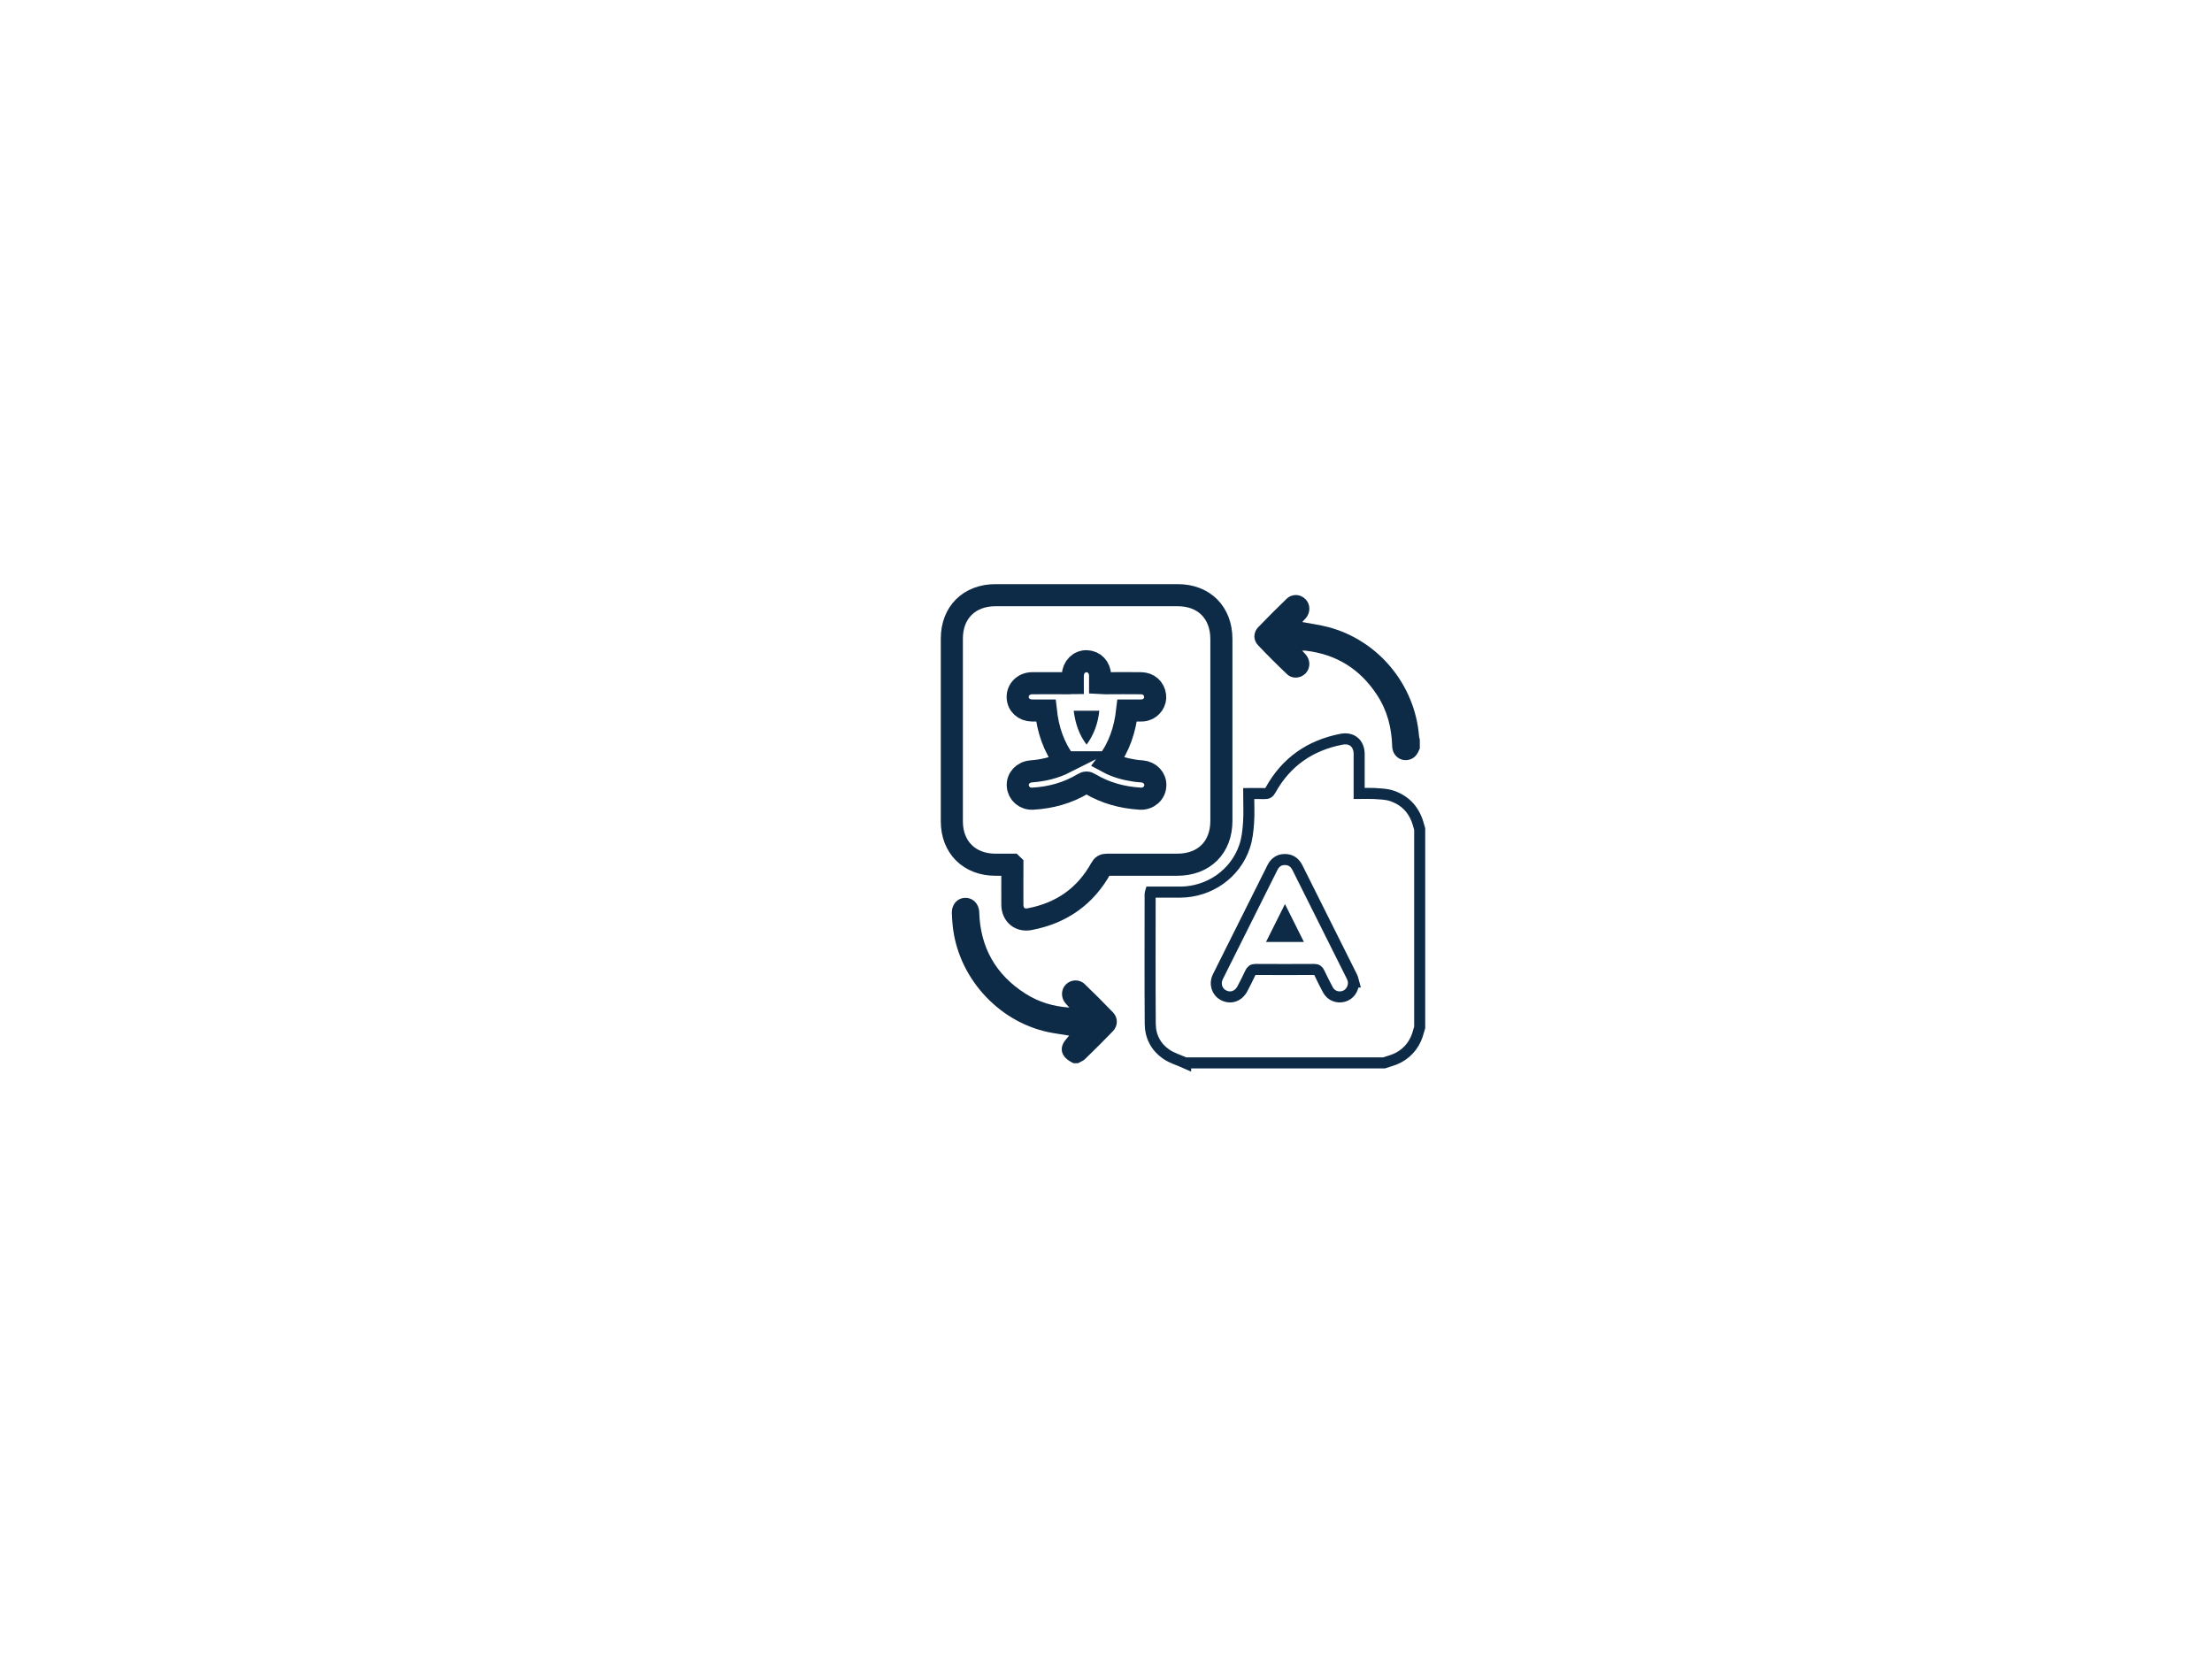 <?xml version="1.0" encoding="UTF-8"?>
<svg id="Layer_1" xmlns="http://www.w3.org/2000/svg" viewBox="0 0 200.23 150.11">
  <defs>
    <style>
      .cls-1, .cls-2 {
        fill: none;
        stroke: #0d2a47;
        stroke-miterlimit: 10;
      }

      .cls-2 {
        stroke-width: 2px;
      }

      .cls-3 {
        fill: #0d2a47;
      }
    </style>
  </defs>
  <path class="cls-1" d="M107.33,96.24c-.6-.27-1.25-.45-1.78-.82-.92-.64-1.42-1.6-1.43-2.72-.03-3.93-.01-7.86-.01-11.79,0-.04.02-.08.04-.15.9,0,1.81,0,2.72,0,2.61-.03,4.94-1.65,5.78-4.11.24-.69.32-1.45.37-2.18.06-.86.01-1.73.01-2.63.51,0,.97-.02,1.44,0,.27.01.41-.08.54-.32,1.41-2.55,3.58-4.05,6.42-4.6.94-.18,1.59.37,1.6,1.33,0,1.17,0,2.34,0,3.58.45,0,.88-.02,1.32,0,.53.04,1.09.04,1.59.2,1.32.43,2.13,1.36,2.48,2.71.03.11.06.21.09.31v17.95c-.03.1-.06.21-.09.31-.26,1.07-.86,1.91-1.83,2.43-.41.22-.87.33-1.31.48h-17.95ZM122.53,88.9c-.03-.11-.07-.32-.16-.5-1.64-3.29-3.28-6.57-4.93-9.86-.24-.48-.63-.74-1.15-.73-.51,0-.88.27-1.11.73-1.64,3.29-3.29,6.57-4.93,9.86-.33.66-.1,1.39.51,1.7.64.33,1.34.09,1.7-.59.25-.47.49-.95.72-1.44.1-.21.21-.31.46-.31,1.78.01,3.55.01,5.33,0,.25,0,.36.1.46.31.25.52.5,1.04.78,1.55.29.52.85.73,1.41.58.53-.15.91-.65.9-1.3Z"/>
  <path class="cls-3" d="M97.16,96.24c-.96-.44-1.29-1.14-.87-1.87.13-.22.32-.4.49-.62-.65-.11-1.28-.19-1.91-.32-4.59-.98-8.2-5.04-8.64-9.71-.04-.37-.06-.74-.07-1.11,0-.76.52-1.33,1.23-1.33.7,0,1.23.55,1.25,1.31.1,3.19,1.5,5.65,4.18,7.36,1.18.75,2.48,1.16,3.98,1.26-.15-.17-.25-.27-.35-.38-.44-.52-.42-1.26.04-1.72.46-.45,1.21-.49,1.69-.03.88.84,1.73,1.7,2.57,2.57.46.48.46,1.2,0,1.69-.83.86-1.68,1.71-2.54,2.54-.17.16-.42.25-.63.37h-.41Z"/>
  <path class="cls-3" d="M128.51,67.78c-.18.44-.41.84-.91.98-.8.23-1.56-.33-1.58-1.21-.05-1.68-.45-3.24-1.38-4.65-1.53-2.34-3.69-3.68-6.48-4-.07,0-.15,0-.29,0,.14.15.24.26.34.37.43.51.41,1.23-.03,1.69-.45.46-1.2.53-1.68.07-.9-.85-1.78-1.73-2.63-2.63-.44-.46-.43-1.15.02-1.62.84-.87,1.7-1.73,2.57-2.57.5-.48,1.24-.45,1.71.03.46.46.47,1.21.03,1.72-.11.12-.22.24-.32.35.8.15,1.6.26,2.36.46,4.51,1.19,7.84,5.2,8.21,9.86,0,.11.05.21.07.32v.83Z"/>
  <path class="cls-2" d="M91.63,78.28c-.54,0-1.03,0-1.52,0-2.36,0-3.95-1.58-3.95-3.93,0-5.51,0-11.03,0-16.54,0-2.36,1.58-3.93,3.95-3.93,5.5,0,11,0,16.5,0,2.38,0,3.95,1.58,3.95,3.97,0,5.49,0,10.97,0,16.46,0,2.41-1.58,3.97-3.99,3.97-2.12,0-4.24,0-6.37,0-.27,0-.41.08-.54.32-1.42,2.56-3.6,4.07-6.46,4.61-.88.17-1.55-.39-1.56-1.3-.01-1.05,0-2.1,0-3.14,0-.15,0-.29,0-.48ZM96.44,69.01c-1.01.51-2.03.74-3.1.82-.73.06-1.26.63-1.21,1.31.06.7.63,1.2,1.36,1.16,1.62-.09,3.15-.51,4.55-1.35.23-.14.39-.15.62,0,1.4.84,2.93,1.25,4.55,1.35.74.04,1.34-.48,1.37-1.19.03-.66-.48-1.21-1.2-1.28-.23-.02-.47-.03-.7-.07-.83-.13-1.63-.34-2.41-.76,1.06-1.39,1.56-2.96,1.76-4.68.4,0,.77,0,1.14,0,.18,0,.36,0,.53-.06.56-.16.94-.75.86-1.3-.09-.65-.58-1.1-1.28-1.11-1.07-.02-2.15,0-3.23,0-.15,0-.29-.01-.47-.02,0-.26,0-.48,0-.7-.03-.73-.53-1.25-1.21-1.27-.68-.02-1.22.52-1.26,1.26-.01.23,0,.46,0,.71-.14,0-.22.02-.3.02-1.13,0-2.26-.01-3.39,0-.76.01-1.32.58-1.3,1.27.02.69.56,1.19,1.32,1.2.4,0,.8,0,1.23,0,.19,1.71.69,3.28,1.76,4.69Z"/>
  <path class="cls-3" d="M116.31,81.83c.59,1.19,1.14,2.29,1.72,3.44h-3.43c.57-1.15,1.13-2.26,1.72-3.44Z"/>
  <path class="cls-3" d="M97.19,64.34h2.32c-.12,1.13-.47,2.13-1.15,3.07-.7-.92-1.02-1.93-1.17-3.07Z"/>
</svg>